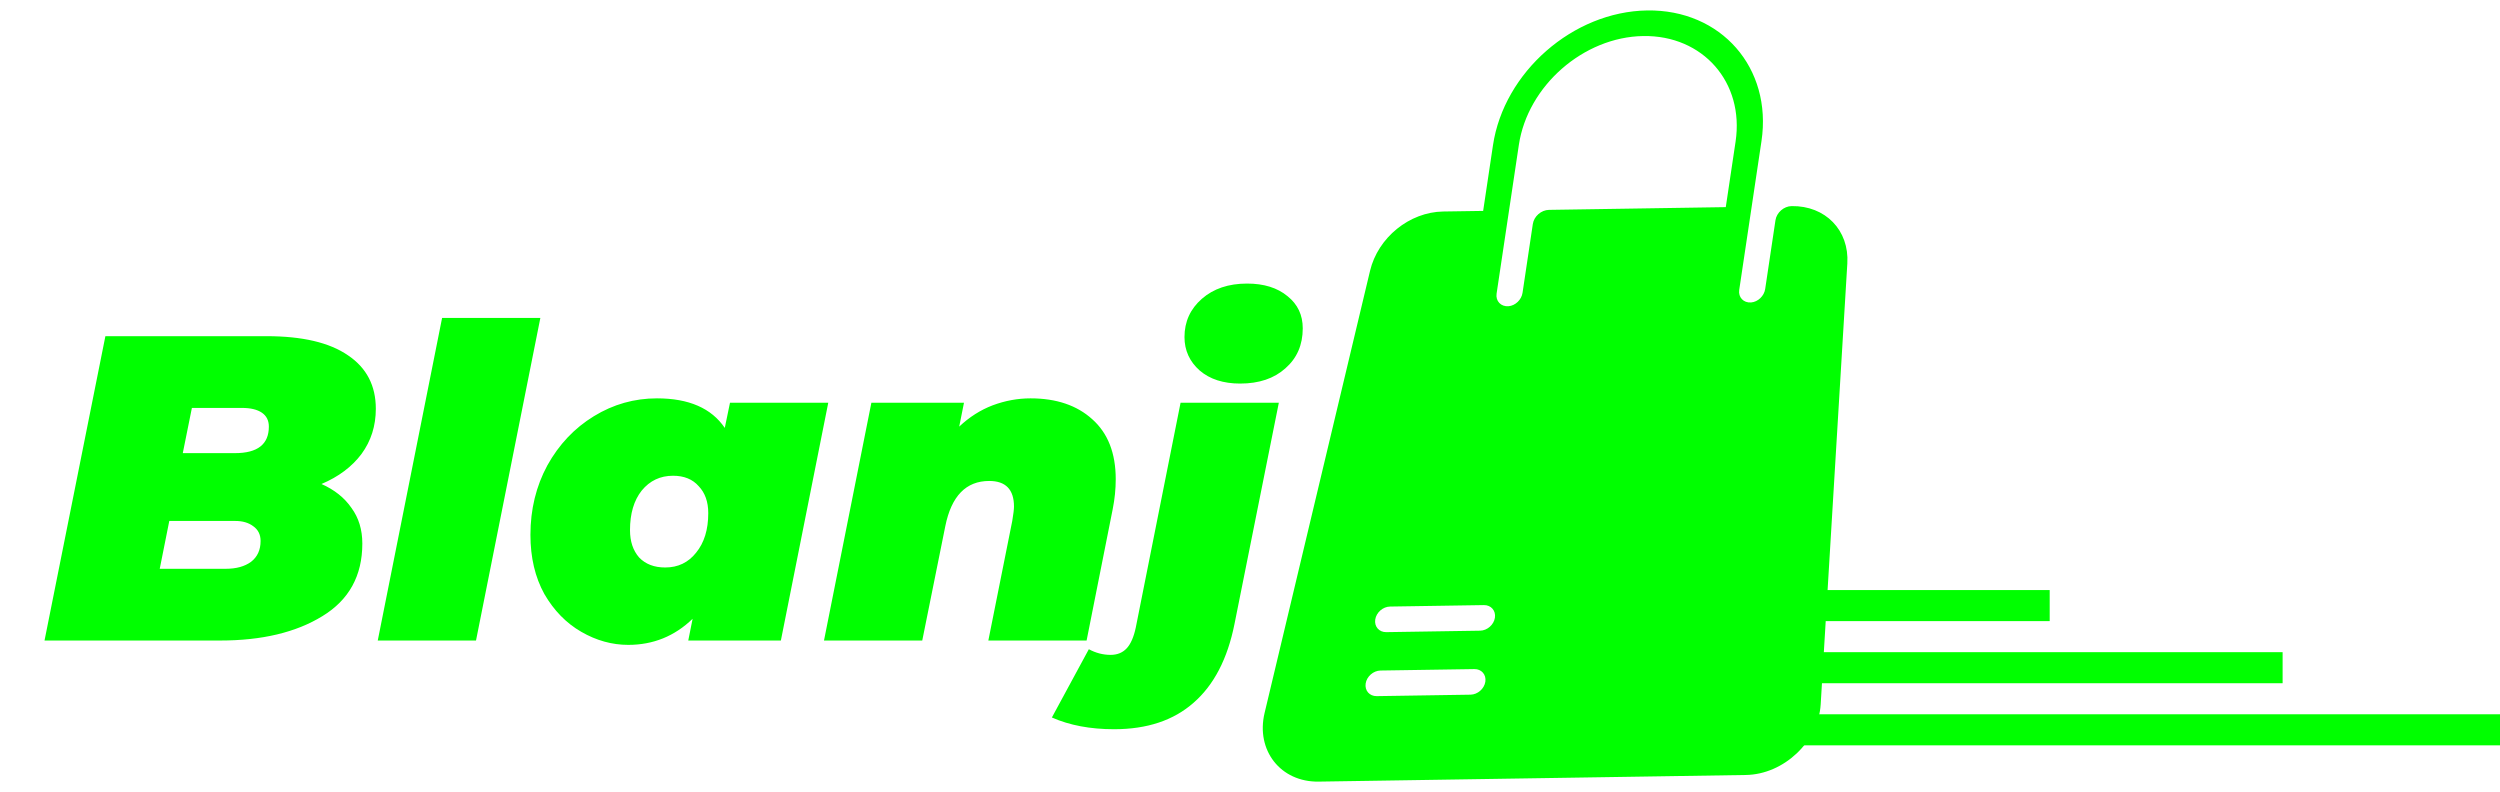 <svg width="161" height="51" viewBox="0 0 161 51" fill="none" xmlns="http://www.w3.org/2000/svg">
<path d="M117.252 45.361L118.968 16.967C119.098 14.828 117.555 13.239 115.38 13.273C114.88 13.281 114.414 13.689 114.34 14.183L113.677 18.616C113.611 19.055 113.218 19.444 112.771 19.478C112.281 19.517 111.935 19.143 112.006 18.67L113.439 9.089C114.144 4.374 110.84 0.599 106.072 0.673C101.304 0.747 96.852 4.642 96.147 9.358L95.515 13.582L92.942 13.621C90.767 13.655 88.741 15.299 88.23 17.444L81.439 45.917C80.866 48.323 82.471 50.374 84.92 50.336L112.431 49.909C114.88 49.871 117.107 47.76 117.252 45.361ZM94.7 44.737L88.659 44.831C88.198 44.838 87.88 44.474 87.948 44.019C88.016 43.564 88.445 43.19 88.905 43.182L94.947 43.089C95.407 43.081 95.725 43.445 95.657 43.9C95.589 44.355 95.16 44.73 94.7 44.737ZM95.317 40.616L89.275 40.71C88.815 40.717 88.497 40.354 88.565 39.898C88.633 39.443 89.061 39.069 89.521 39.062L95.563 38.968C96.023 38.961 96.341 39.324 96.273 39.779C96.205 40.234 95.777 40.609 95.317 40.616ZM111.14 13.339L99.755 13.516C99.255 13.524 98.788 13.931 98.714 14.426L98.051 18.859C97.986 19.298 97.593 19.686 97.146 19.721C96.656 19.759 96.31 19.386 96.38 18.913L97.814 9.332C98.383 5.526 101.977 2.381 105.825 2.321C109.673 2.261 112.341 5.309 111.772 9.115L111.14 13.339Z" fill="#00FF00"/>
<path d="M20.703 31.17C21.543 31.543 22.186 32.057 22.634 32.71C23.101 33.345 23.334 34.11 23.334 35.006C23.334 37.078 22.476 38.637 20.759 39.682C19.06 40.727 16.866 41.25 14.178 41.25H2.867L6.787 21.65H17.174C19.471 21.65 21.216 22.061 22.41 22.882C23.605 23.685 24.203 24.833 24.203 26.326C24.203 27.427 23.895 28.398 23.279 29.238C22.663 30.059 21.804 30.703 20.703 31.17ZM12.358 26.27L11.771 29.182H15.13C16.587 29.182 17.314 28.613 17.314 27.474C17.314 27.082 17.165 26.783 16.866 26.578C16.568 26.373 16.139 26.27 15.579 26.27H12.358ZM14.543 36.63C15.214 36.63 15.756 36.481 16.166 36.182C16.577 35.865 16.782 35.417 16.782 34.838C16.782 34.427 16.624 34.11 16.306 33.886C16.008 33.662 15.625 33.55 15.159 33.55H10.902L10.287 36.63H14.543ZM28.471 20.474H34.799L30.655 41.25H24.327L28.471 20.474ZM53.34 25.934L50.288 41.25H44.324L44.604 39.85C43.446 40.97 42.065 41.53 40.46 41.53C39.414 41.53 38.406 41.25 37.436 40.69C36.465 40.13 35.672 39.318 35.056 38.254C34.458 37.171 34.16 35.902 34.16 34.446C34.16 32.803 34.524 31.31 35.252 29.966C35.998 28.622 36.997 27.567 38.248 26.802C39.498 26.037 40.852 25.654 42.308 25.654C44.361 25.654 45.817 26.289 46.676 27.558L47.012 25.934H53.34ZM40.572 34.138C40.572 34.866 40.768 35.454 41.16 35.902C41.57 36.331 42.13 36.546 42.84 36.546C43.661 36.546 44.324 36.229 44.828 35.594C45.35 34.959 45.612 34.11 45.612 33.046C45.612 32.318 45.406 31.739 44.996 31.31C44.604 30.862 44.053 30.638 43.344 30.638C42.522 30.638 41.85 30.955 41.328 31.59C40.824 32.225 40.572 33.074 40.572 34.138ZM66.365 25.654C68.026 25.654 69.352 26.102 70.341 26.998C71.349 27.894 71.853 29.182 71.853 30.862C71.853 31.497 71.788 32.141 71.657 32.794L69.977 41.25H63.649L65.189 33.55C65.264 33.102 65.301 32.794 65.301 32.626C65.301 31.525 64.769 30.974 63.705 30.974C62.212 30.974 61.269 31.945 60.877 33.886L59.393 41.25H53.065L56.117 25.934H62.081L61.773 27.474C62.426 26.858 63.145 26.401 63.929 26.102C64.732 25.803 65.544 25.654 66.365 25.654ZM71.745 46.962C70.215 46.962 68.88 46.71 67.741 46.206L70.121 41.81C70.569 42.053 71.036 42.174 71.521 42.174C71.951 42.174 72.296 42.034 72.557 41.754C72.819 41.474 73.015 41.026 73.145 40.41L76.029 25.934H82.357L79.501 40.186C79.053 42.426 78.176 44.115 76.869 45.254C75.581 46.393 73.873 46.962 71.745 46.962ZM79.865 24.702C78.783 24.702 77.915 24.422 77.261 23.862C76.608 23.283 76.281 22.565 76.281 21.706C76.281 20.717 76.655 19.895 77.401 19.242C78.148 18.589 79.119 18.262 80.313 18.262C81.396 18.262 82.264 18.533 82.917 19.074C83.571 19.597 83.897 20.287 83.897 21.146C83.897 22.21 83.524 23.069 82.777 23.722C82.049 24.375 81.079 24.702 79.865 24.702Z" fill="#00FF00"/>
<rect x="116" y="46" width="45" height="2" fill="#00FF00"/>
<rect x="117" y="42" width="30" height="2" fill="#00FF00"/>
<rect x="117" y="38" width="15" height="2" fill="#00FF00"/>
</svg>
